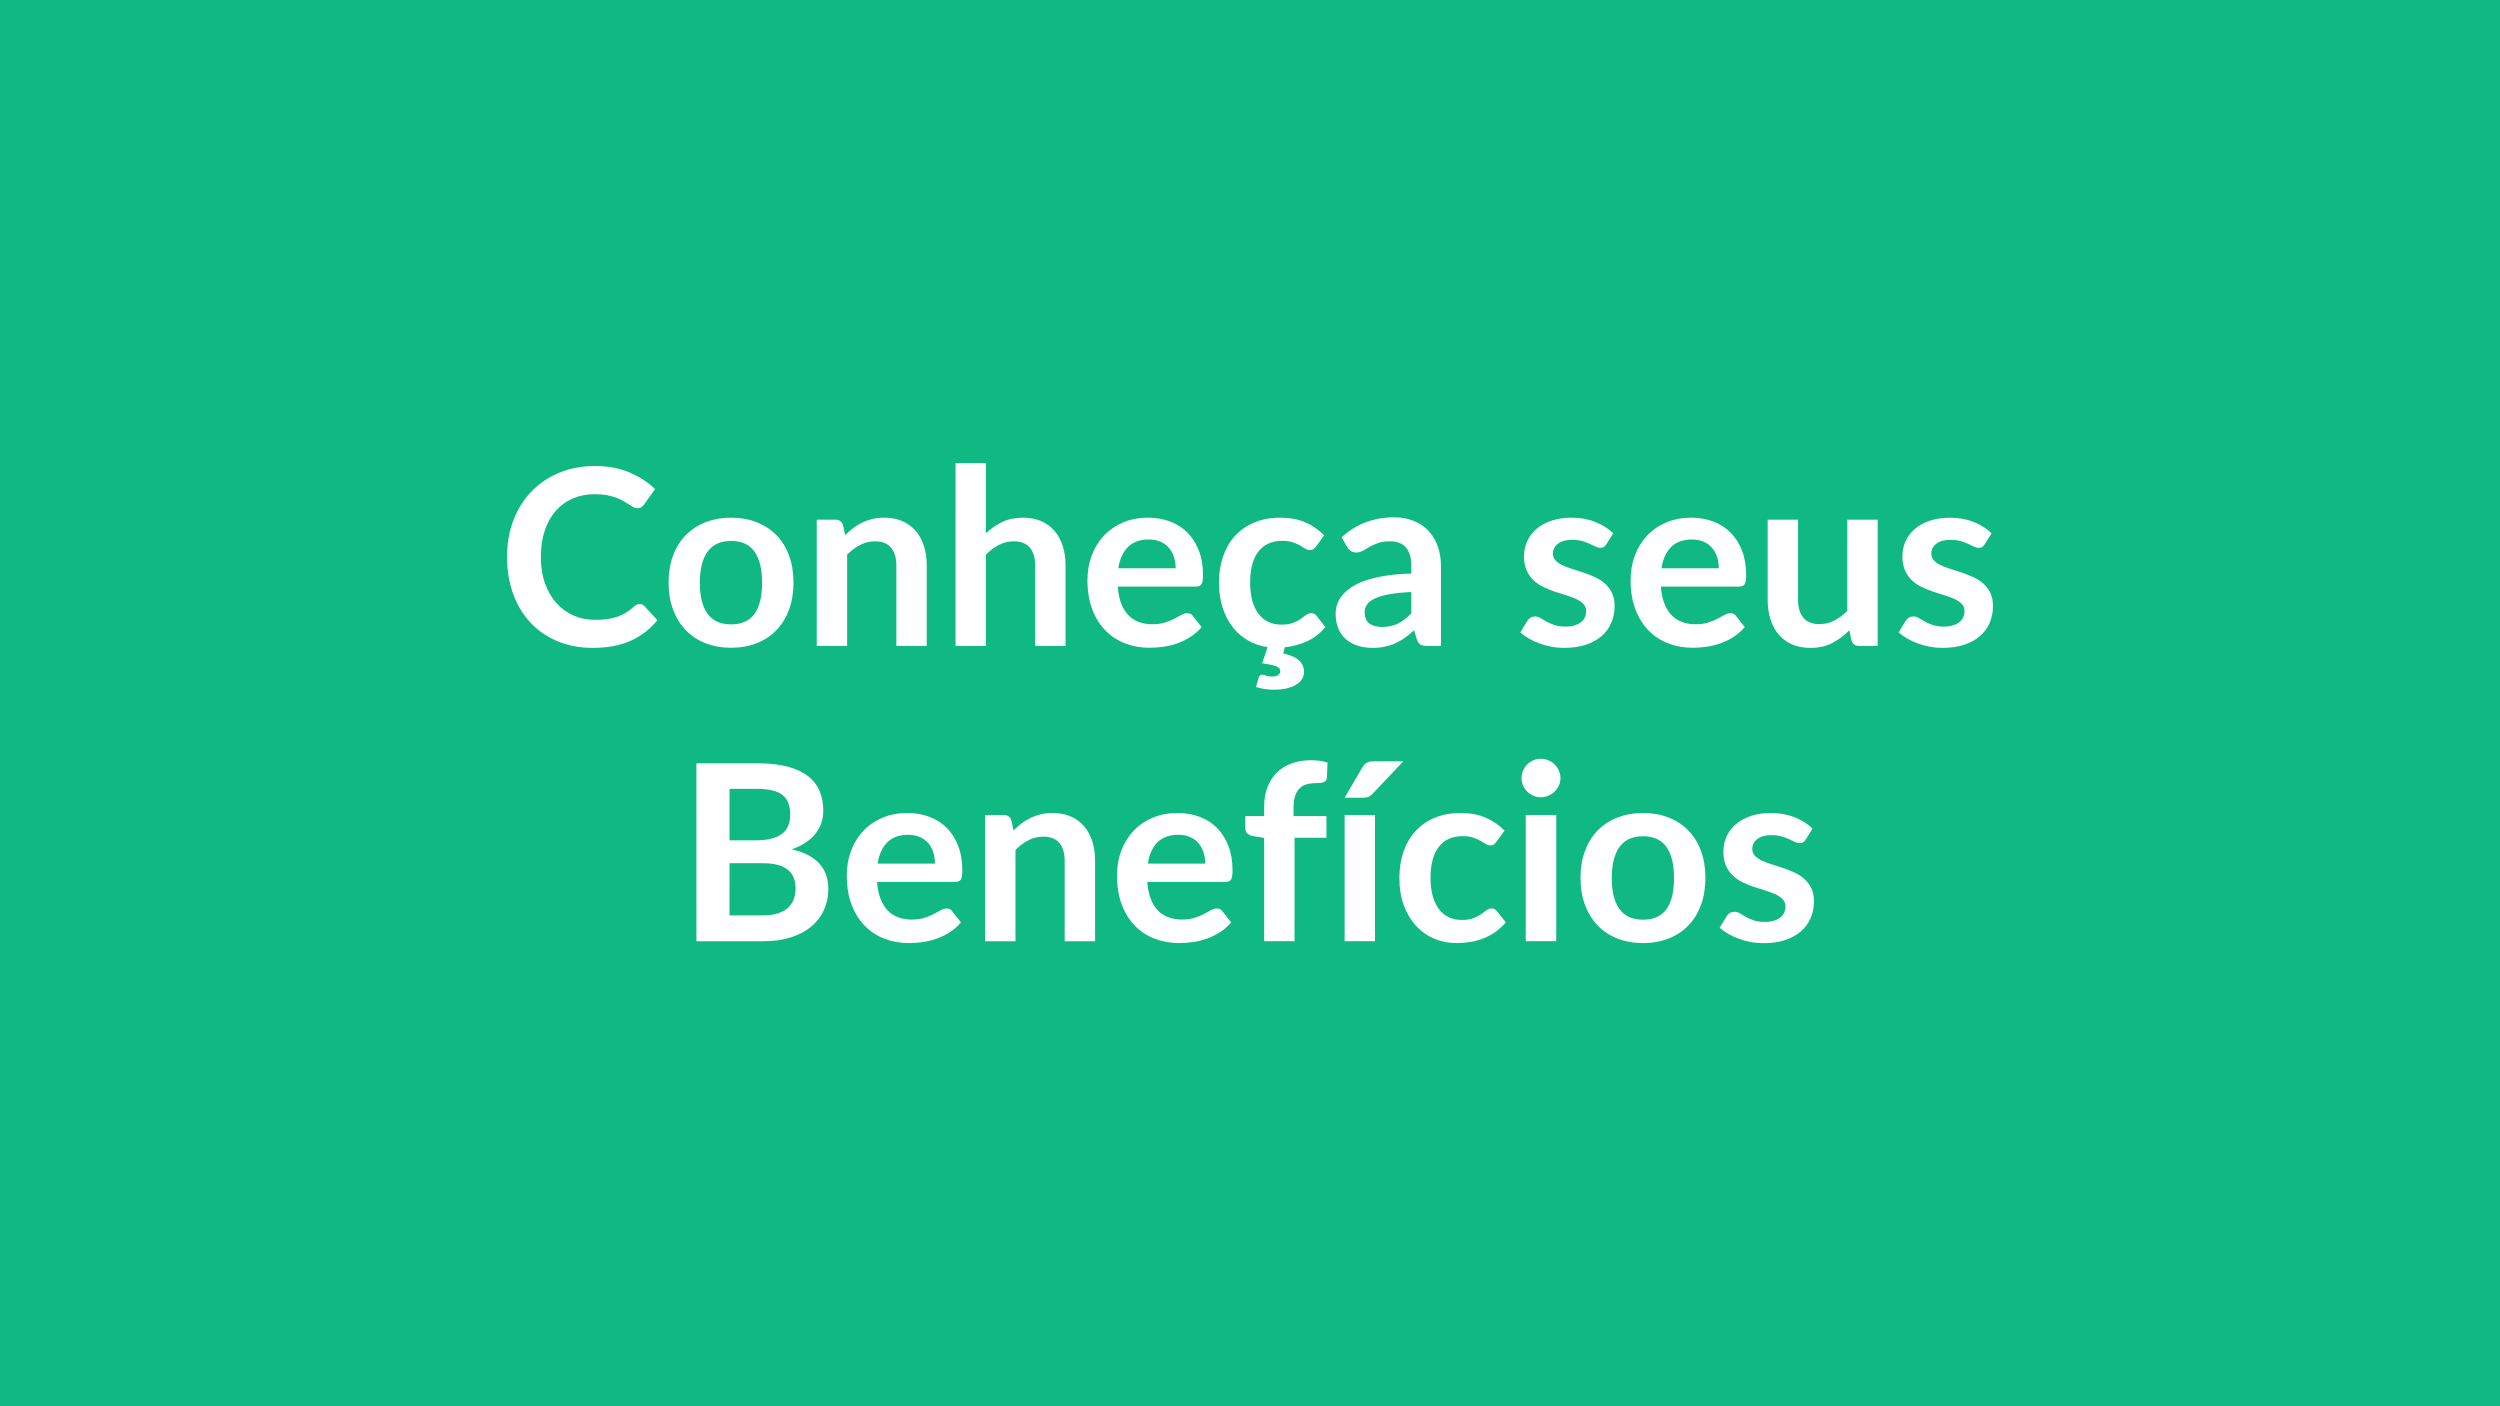 <svg xmlns="http://www.w3.org/2000/svg" width="1920" height="1080" viewBox="0 0 1920 1080"><rect width="100%" height="100%" fill="#10B981"/><path fill="#FFFFFF" d="M491.185 463.84q2.08 0 3.69 1.6l10.01 10.87q-8.31 10.3-20.46 15.78-12.14 5.48-29.15 5.48-15.21 0-27.36-5.2-12.14-5.19-20.74-14.45-8.6-9.27-13.18-22.12-4.59-12.85-4.59-28.06 0-15.41 4.92-28.21 4.91-12.81 13.84-22.07t21.31-14.41 27.41-5.15q14.93 0 26.5 4.91 11.58 4.92 19.71 12.86l-8.51 11.81q-.75 1.13-1.94 1.98-1.18.85-3.26.85-1.41 0-2.93-.8-1.51-.8-3.3-1.98-1.8-1.18-4.16-2.6t-5.48-2.6-7.23-1.99q-4.11-.8-9.5-.8-9.16 0-16.77 3.26t-13.09 9.45-8.51 15.12q-3.02 8.93-3.02 20.37 0 11.53 3.26 20.5 3.26 8.98 8.84 15.12 5.57 6.15 13.13 9.41t16.26 3.26q5.19 0 9.4-.57 4.2-.57 7.75-1.8 3.54-1.23 6.71-3.16 3.16-1.94 6.28-4.77.95-.85 1.99-1.37t2.17-.52m70.4-66.25q10.78 0 19.61 3.5 8.84 3.49 15.12 9.92 6.29 6.43 9.69 15.69t3.4 20.69q0 11.53-3.4 20.79t-9.69 15.78q-6.28 6.52-15.12 10.02-8.83 3.5-19.61 3.5-10.87 0-19.75-3.5t-15.17-10.02q-6.28-6.52-9.73-15.78t-3.45-20.79q0-11.43 3.45-20.69t9.73-15.69q6.29-6.43 15.17-9.92 8.88-3.5 19.75-3.5m0 81.93q12.1 0 17.91-8.12 5.81-8.13 5.81-23.82t-5.81-23.91-17.91-8.22q-12.28 0-18.19 8.27t-5.91 23.86 5.91 23.77q5.91 8.17 18.19 8.17m85.9-76.16 1.61 7.65q2.93-2.93 6.19-5.43 3.26-2.51 6.9-4.26 3.64-1.74 7.79-2.74 4.16-.99 9.08-.99 7.93 0 14.08 2.69 6.14 2.7 10.25 7.56 4.11 4.87 6.24 11.63 2.12 6.75 2.12 14.88v61.71h-23.34v-61.71q0-8.88-4.06-13.75-4.07-4.87-12.38-4.87-6.05 0-11.34 2.75-5.29 2.74-10.02 7.46v70.12h-23.34V399.1h14.27q4.54 0 5.95 4.26m109.72-47.73v53.87q5.67-5.29 12.47-8.6 6.81-3.31 15.97-3.31 7.94 0 14.08 2.69 6.14 2.7 10.26 7.56 4.11 4.87 6.23 11.63 2.13 6.75 2.13 14.88v61.71h-23.34v-61.71q0-8.88-4.07-13.75-4.06-4.87-12.38-4.87-6.04 0-11.34 2.75-5.29 2.74-10.01 7.46v70.12h-23.34V355.63zm101.68 80.8h44.04q0-4.54-1.28-8.55-1.28-4.02-3.83-7.04-2.55-3.03-6.47-4.77-3.92-1.75-9.12-1.75-10.11 0-15.92 5.76-5.81 5.77-7.42 16.35m59.53 14.08h-60q.56 7.47 2.64 12.9t5.48 8.98q3.41 3.54 8.08 5.29 4.68 1.75 10.35 1.75t9.78-1.33q4.11-1.32 7.18-2.92 3.08-1.61 5.39-2.93 2.32-1.33 4.49-1.33 2.93 0 4.35 2.18l6.71 8.5q-3.88 4.54-8.7 7.61t-10.06 4.91q-5.25 1.85-10.68 2.6-5.43.76-10.54.76-10.11 0-18.8-3.36-8.7-3.35-15.12-9.92-6.43-6.57-10.11-16.25-3.69-9.69-3.69-22.45 0-9.92 3.21-18.66 3.22-8.74 9.22-15.22 6-6.47 14.64-10.25 8.65-3.78 19.52-3.78 9.16 0 16.91 2.93t13.33 8.55q5.57 5.63 8.74 13.8t3.17 18.66q0 5.3-1.14 7.14-1.13 1.84-4.35 1.84m92.8 22.59 6.71 8.5q-6.42 7.56-14.5 11.11-8.08 3.54-16.68 4.39l-1.23 4.72q8.88 2.08 12.43 5.63 3.54 3.54 3.54 8.45 0 3.22-1.65 5.77-1.66 2.55-4.73 4.35-3.07 1.79-7.28 2.74-4.2.94-9.3.94-3.88 0-7.28-.52t-6.62-1.56l2.08-7.27q.57-2.18 2.74-2.18 1.33 0 2.93.71 1.61.71 4.63.71 3.12 0 4.68-1.18t1.56-2.88q0-2.74-3.4-3.92-3.4-1.19-10.49-2.23l4.16-12.37q-7.94-1.14-14.74-4.97-6.81-3.82-11.82-10.11-5.01-6.28-7.89-14.98-2.88-8.69-2.88-19.56 0-10.68 3.07-19.8 3.07-9.11 9.03-15.78 5.95-6.66 14.74-10.44t20.22-3.78q10.87 0 19.04 3.5 8.18 3.49 14.7 10.01l-6.14 8.51q-1.04 1.32-2.04 2.08-.99.75-2.88.75-1.79 0-3.5-1.08-1.7-1.09-4.06-2.46t-5.62-2.46q-3.26-1.08-8.08-1.08-6.14 0-10.77 2.22t-7.71 6.38q-3.07 4.15-4.58 10.06t-1.51 13.37q0 7.75 1.65 13.8 1.66 6.05 4.77 10.16 3.12 4.11 7.56 6.24 4.45 2.12 10.02 2.12 5.58 0 9.03-1.37t5.81-3.02q2.36-1.66 4.11-3.03t3.92-1.37q2.84 0 4.25 2.18m72.67-2.08v-16.35q-10.11.47-17.01 1.75-6.89 1.27-11.05 3.26-4.16 1.98-5.96 4.63-1.79 2.64-1.79 5.76 0 6.15 3.64 8.79 3.63 2.65 9.49 2.65 7.19 0 12.43-2.6 5.25-2.6 10.25-7.89m-49.33-50.94-4.15-7.46q16.72-15.31 40.25-15.31 8.51 0 15.22 2.79 6.71 2.78 11.34 7.74 4.63 4.97 7.04 11.86 2.41 6.9 2.41 15.12v61.24h-10.59q-3.3 0-5.1-.99-1.79-.99-2.83-4.02l-2.08-6.99q-3.69 3.31-7.18 5.81-3.5 2.5-7.28 4.21-3.78 1.7-8.08 2.59-4.3.9-9.5.9-6.14 0-11.34-1.65-5.2-1.66-8.98-4.96-3.78-3.31-5.85-8.22-2.08-4.92-2.08-11.44 0-3.68 1.22-7.32 1.23-3.64 4.02-6.95t7.23-6.24 10.91-5.1q6.48-2.17 15.08-3.54t19.65-1.66v-5.67q0-9.73-4.15-14.41-4.16-4.68-12.01-4.68-5.67 0-9.4 1.33-3.73 1.32-6.57 2.97-2.83 1.66-5.15 2.98-2.31 1.32-5.15 1.32-2.45 0-4.15-1.27-1.71-1.28-2.75-2.98m204.41-10.49-5.29 8.41q-.95 1.51-1.99 2.13-1.04.61-2.64.61-1.71 0-3.64-.94-1.94-.95-4.49-2.13t-5.81-2.12q-3.26-.95-7.7-.95-6.9 0-10.83 2.93-3.92 2.93-3.92 7.65 0 3.12 2.03 5.25 2.04 2.13 5.39 3.73 3.36 1.61 7.61 2.88 4.25 1.28 8.65 2.79 4.39 1.51 8.64 3.45t7.61 4.92q3.35 2.97 5.39 7.13 2.03 4.16 2.03 10.02 0 6.99-2.51 12.9-2.5 5.9-7.41 10.2-4.92 4.3-12.15 6.71t-16.68 2.41q-5.01 0-9.78-.9-4.77-.89-9.16-2.5-4.4-1.61-8.13-3.78t-6.57-4.72l5.39-8.89q1.04-1.6 2.45-2.45 1.42-.86 3.6-.86 2.17 0 4.11 1.23 1.93 1.23 4.48 2.65 2.56 1.42 6.01 2.64 3.44 1.23 8.74 1.23 4.15 0 7.13-.99t4.92-2.6q1.93-1.6 2.83-3.73t.9-4.39q0-3.41-2.03-5.58-2.04-2.17-5.39-3.78t-7.65-2.88q-4.3-1.28-8.79-2.79t-8.79-3.54q-4.3-2.04-7.66-5.15-3.35-3.12-5.38-7.66-2.03-4.53-2.03-10.96 0-5.95 2.36-11.34t6.94-9.4q4.59-4.02 11.44-6.43t15.83-2.41q10.01 0 18.24 3.31 8.22 3.31 13.7 8.69m37.04 26.84h44.04q0-4.54-1.28-8.55-1.27-4.02-3.82-7.04-2.56-3.03-6.48-4.77-3.92-1.75-9.12-1.75-10.11 0-15.92 5.76-5.81 5.77-7.42 16.35m59.54 14.08h-60.01q.57 7.47 2.65 12.9 2.07 5.43 5.48 8.98 3.4 3.54 8.08 5.29 4.67 1.75 10.34 1.75t9.78-1.33q4.12-1.32 7.19-2.92 3.07-1.61 5.38-2.93 2.32-1.33 4.49-1.33 2.93 0 4.35 2.18l6.71 8.5q-3.88 4.54-8.7 7.61-4.81 3.07-10.06 4.91-5.24 1.85-10.68 2.6-5.43.76-10.53.76-10.12 0-18.81-3.36-8.69-3.35-15.12-9.92t-10.11-16.25q-3.69-9.69-3.69-22.45 0-9.92 3.22-18.66 3.21-8.74 9.21-15.22 6-6.47 14.65-10.25 8.64-3.78 19.51-3.78 9.17 0 16.92 2.93t13.32 8.55q5.58 5.63 8.74 13.8 3.17 8.17 3.17 18.66 0 5.3-1.14 7.14-1.13 1.84-4.34 1.84m83.16-51.41h23.34v96.96h-14.27q-4.63 0-5.86-4.25l-1.61-7.75q-5.95 6.05-13.13 9.78t-16.92 3.73q-7.94 0-14.03-2.69-6.1-2.69-10.25-7.61-4.16-4.91-6.29-11.67-2.12-6.76-2.12-14.88V399.1h23.34v61.62q0 8.88 4.11 13.75 4.11 4.86 12.33 4.86 6.05 0 11.34-2.69t10.02-7.42zm110.85 10.49-5.3 8.41q-.94 1.51-1.98 2.13-1.04.61-2.65.61-1.7 0-3.64-.94-1.93-.95-4.48-2.13-2.56-1.18-5.82-2.12-3.26-.95-7.7-.95-6.9 0-10.82 2.93t-3.92 7.65q0 3.12 2.03 5.25t5.39 3.73q3.35 1.61 7.61 2.88 4.25 1.28 8.64 2.79 4.4 1.51 8.65 3.45t7.61 4.92q3.35 2.97 5.38 7.13 2.04 4.16 2.04 10.02 0 6.99-2.51 12.9-2.5 5.9-7.42 10.2-4.91 4.3-12.14 6.71t-16.68 2.41q-5.01 0-9.78-.9-4.77-.89-9.17-2.5-4.39-1.61-8.12-3.78-3.74-2.17-6.57-4.72l5.38-8.89q1.04-1.6 2.46-2.45 1.42-.86 3.59-.86 2.18 0 4.11 1.23 1.94 1.23 4.49 2.65t6 2.64q3.45 1.23 8.74 1.23 4.16 0 7.14-.99t4.91-2.6q1.94-1.6 2.84-3.73t.9-4.39q0-3.41-2.04-5.58-2.03-2.17-5.38-3.78-3.36-1.61-7.66-2.88-4.3-1.28-8.79-2.79-4.48-1.51-8.78-3.54-4.3-2.04-7.66-5.15-3.35-3.12-5.39-7.66-2.03-4.53-2.03-10.96 0-5.95 2.37-11.34 2.36-5.39 6.94-9.4 4.58-4.02 11.44-6.43 6.85-2.41 15.82-2.41 10.02 0 18.24 3.31t13.71 8.69m-969.29 293.43h25.7q7.09 0 11.91-1.71 4.82-1.7 7.7-4.53 2.88-2.84 4.16-6.62t1.28-8.03q0-4.44-1.42-7.98-1.42-3.55-4.44-6.05-3.03-2.51-7.8-3.83t-11.48-1.32h-25.61zm21.64-97.15h-21.64v39.5h20.22q13.04 0 19.71-4.72 6.66-4.73 6.66-15.03 0-10.68-6.05-15.21-6.05-4.54-18.9-4.54m-47.06-19.66h47.06q13.42 0 22.96 2.55 9.55 2.56 15.64 7.28 6.1 4.73 8.93 11.44 2.84 6.71 2.84 15.12 0 4.82-1.42 9.21t-4.39 8.22q-2.98 3.83-7.56 6.95-4.59 3.12-10.92 5.29 28.16 6.33 28.16 30.43 0 8.69-3.3 16.06-3.31 7.37-9.64 12.71-6.34 5.34-15.6 8.37-9.26 3.02-21.16 3.02h-51.6zm139.2 77.02h44.03q0-4.54-1.27-8.55-1.28-4.02-3.83-7.04-2.55-3.03-6.47-4.77-3.92-1.75-9.12-1.75-10.11 0-15.92 5.76-5.82 5.77-7.42 16.35m59.53 14.08h-60.01q.57 7.47 2.65 12.9t5.48 8.98q3.4 3.54 8.08 5.29t10.35 1.75 9.78-1.33q4.11-1.32 7.18-2.92 3.07-1.61 5.39-2.93 2.31-1.33 4.49-1.33 2.93 0 4.34 2.18l6.71 8.5q-3.87 4.54-8.69 7.61t-10.06 4.91q-5.25 1.85-10.68 2.6-5.44.76-10.54.76-10.11 0-18.81-3.36-8.69-3.35-15.12-9.92-6.42-6.57-10.11-16.25-3.68-9.69-3.68-22.45 0-9.92 3.21-18.66t9.21-15.22q6.01-6.47 14.65-10.25 8.65-3.78 19.52-3.78 9.16 0 16.91 2.93t13.33 8.55q5.57 5.63 8.74 13.8 3.16 8.17 3.16 18.66 0 5.3-1.13 7.14t-4.35 1.84m43.19-47.15 1.61 7.65q2.92-2.93 6.19-5.43 3.26-2.51 6.89-4.26 3.64-1.74 7.8-2.74 4.16-.99 9.07-.99 7.94 0 14.08 2.69 6.14 2.7 10.26 7.56 4.11 4.87 6.23 11.63 2.13 6.75 2.13 14.88v61.71h-23.34v-61.71q0-8.88-4.07-13.75-4.06-4.86-12.38-4.86-6.04 0-11.34 2.74-5.29 2.74-10.01 7.46v70.12h-23.34V625.9h14.27q4.53 0 5.95 4.26m104.8 33.07h44.04q0-4.54-1.28-8.55-1.28-4.02-3.83-7.04-2.55-3.03-6.47-4.77-3.92-1.75-9.12-1.75-10.11 0-15.92 5.76-5.81 5.77-7.42 16.35m59.53 14.08h-60q.56 7.47 2.64 12.9t5.48 8.98q3.41 3.54 8.08 5.29 4.68 1.75 10.35 1.75t9.78-1.33q4.11-1.32 7.18-2.92 3.08-1.61 5.39-2.93 2.32-1.33 4.49-1.33 2.93 0 4.35 2.18l6.71 8.5q-3.88 4.54-8.7 7.61t-10.06 4.91q-5.25 1.85-10.68 2.6-5.43.76-10.54.76-10.11 0-18.8-3.36-8.7-3.35-15.12-9.92-6.43-6.57-10.11-16.25-3.69-9.69-3.69-22.45 0-9.92 3.21-18.66 3.22-8.74 9.22-15.22 6-6.47 14.64-10.25 8.65-3.78 19.52-3.78 9.16 0 16.91 2.93t13.33 8.55q5.57 5.63 8.74 13.8t3.17 18.66q0 5.3-1.14 7.14-1.13 1.84-4.35 1.84m53.11 45.55h-23.34v-79.38l-8.41-1.32q-2.74-.57-4.39-1.94-1.66-1.37-1.66-3.92v-9.55h14.46v-7.18q0-8.31 2.51-14.93 2.5-6.61 7.18-11.24 4.68-4.64 11.39-7.09 6.7-2.46 15.12-2.46 6.7 0 12.47 1.8l-.47 11.71q-.1 1.33-.76 2.13t-1.75 1.23q-1.08.42-2.5.57-1.42.14-3.03.14-4.15 0-7.41.9-3.26.89-5.53 3.11t-3.45 5.86-1.18 9.03v6.42h25.23v16.64h-24.48zm38.46-96.96h23.35v96.96h-23.35zm22.4-41.2h22.68l-23.34 24.67q-1.8 1.89-3.45 2.59-1.65.71-4.3.71h-13.99l13.42-22.96q1.42-2.46 3.31-3.73 1.89-1.28 5.67-1.28m100.45 53.2-6.14 8.51q-1.04 1.32-2.03 2.08-.99.75-2.88.75-1.8 0-3.5-1.08-1.7-1.09-4.06-2.46t-5.62-2.46q-3.26-1.08-8.08-1.08-6.15 0-10.78 2.22t-7.7 6.38q-3.07 4.15-4.58 10.06t-1.51 13.37q0 7.75 1.65 13.8t4.77 10.16 7.56 6.24q4.44 2.12 10.02 2.12 5.57 0 9.02-1.37t5.82-3.02q2.36-1.66 4.11-3.03 1.74-1.37 3.92-1.37 2.83 0 4.25 2.18l6.71 8.5q-3.87 4.54-8.41 7.61t-9.4 4.91q-4.87 1.85-10.02 2.6-5.15.76-10.25.76-8.98 0-16.92-3.36-7.94-3.35-13.89-9.78-5.95-6.42-9.4-15.73t-3.45-21.22q0-10.68 3.07-19.8 3.07-9.11 9.02-15.78 5.96-6.66 14.75-10.44 8.78-3.78 20.22-3.78 10.87 0 19.04 3.5 8.17 3.49 14.69 10.01m16.26-12h23.43v96.96h-23.43zm26.65-28.25q0 3.02-1.23 5.67-1.23 2.64-3.26 4.63-2.03 1.98-4.77 3.16-2.74 1.19-5.86 1.19-3.03 0-5.72-1.19-2.69-1.18-4.68-3.16-1.98-1.99-3.16-4.63-1.18-2.65-1.18-5.67 0-3.12 1.18-5.86t3.16-4.73q1.99-1.98 4.68-3.16t5.72-1.18q3.12 0 5.86 1.18t4.77 3.16q2.03 1.99 3.26 4.73t1.23 5.86m63.5 26.74q10.77 0 19.61 3.5 8.84 3.49 15.12 9.92t9.69 15.69q3.4 9.26 3.4 20.69 0 11.53-3.4 20.79-3.41 9.26-9.69 15.78t-15.12 10.02-19.61 3.5q-10.87 0-19.75-3.5t-15.17-10.02q-6.28-6.52-9.73-15.78t-3.45-20.79q0-11.43 3.45-20.69t9.73-15.69q6.29-6.43 15.17-9.92 8.88-3.5 19.75-3.5m0 81.93q12.1 0 17.91-8.12 5.81-8.13 5.81-23.82t-5.81-23.91-17.91-8.22q-12.28 0-18.19 8.27t-5.91 23.86 5.91 23.77q5.91 8.17 18.19 8.17m130.13-69.93-5.29 8.41q-.95 1.51-1.99 2.13-1.04.61-2.64.61-1.71 0-3.64-.94-1.94-.95-4.49-2.13t-5.81-2.12q-3.26-.95-7.7-.95-6.9 0-10.82 2.93-3.93 2.93-3.93 7.66 0 3.11 2.04 5.24 2.03 2.13 5.38 3.73 3.36 1.61 7.61 2.88 4.25 1.28 8.65 2.79 4.39 1.51 8.64 3.45t7.61 4.92q3.35 2.97 5.39 7.13 2.03 4.16 2.03 10.02 0 6.99-2.51 12.9-2.5 5.9-7.41 10.2-4.92 4.3-12.15 6.71t-16.68 2.41q-5.01 0-9.78-.9-4.77-.89-9.16-2.5-4.4-1.61-8.13-3.78t-6.57-4.72l5.39-8.89q1.04-1.6 2.45-2.46 1.42-.85 3.6-.85 2.17 0 4.11 1.23 1.93 1.23 4.48 2.65 2.56 1.42 6.01 2.65 3.44 1.22 8.74 1.22 4.15 0 7.13-.99t4.92-2.6q1.93-1.6 2.83-3.73t.9-4.39q0-3.41-2.03-5.58-2.04-2.17-5.39-3.78t-7.65-2.88q-4.3-1.28-8.79-2.79t-8.79-3.54q-4.3-2.04-7.66-5.15-3.35-3.12-5.38-7.66-2.03-4.53-2.03-10.96 0-5.95 2.36-11.34t6.94-9.4q4.59-4.02 11.44-6.43t15.83-2.41q10.01 0 18.24 3.31 8.22 3.31 13.7 8.69"/></svg>